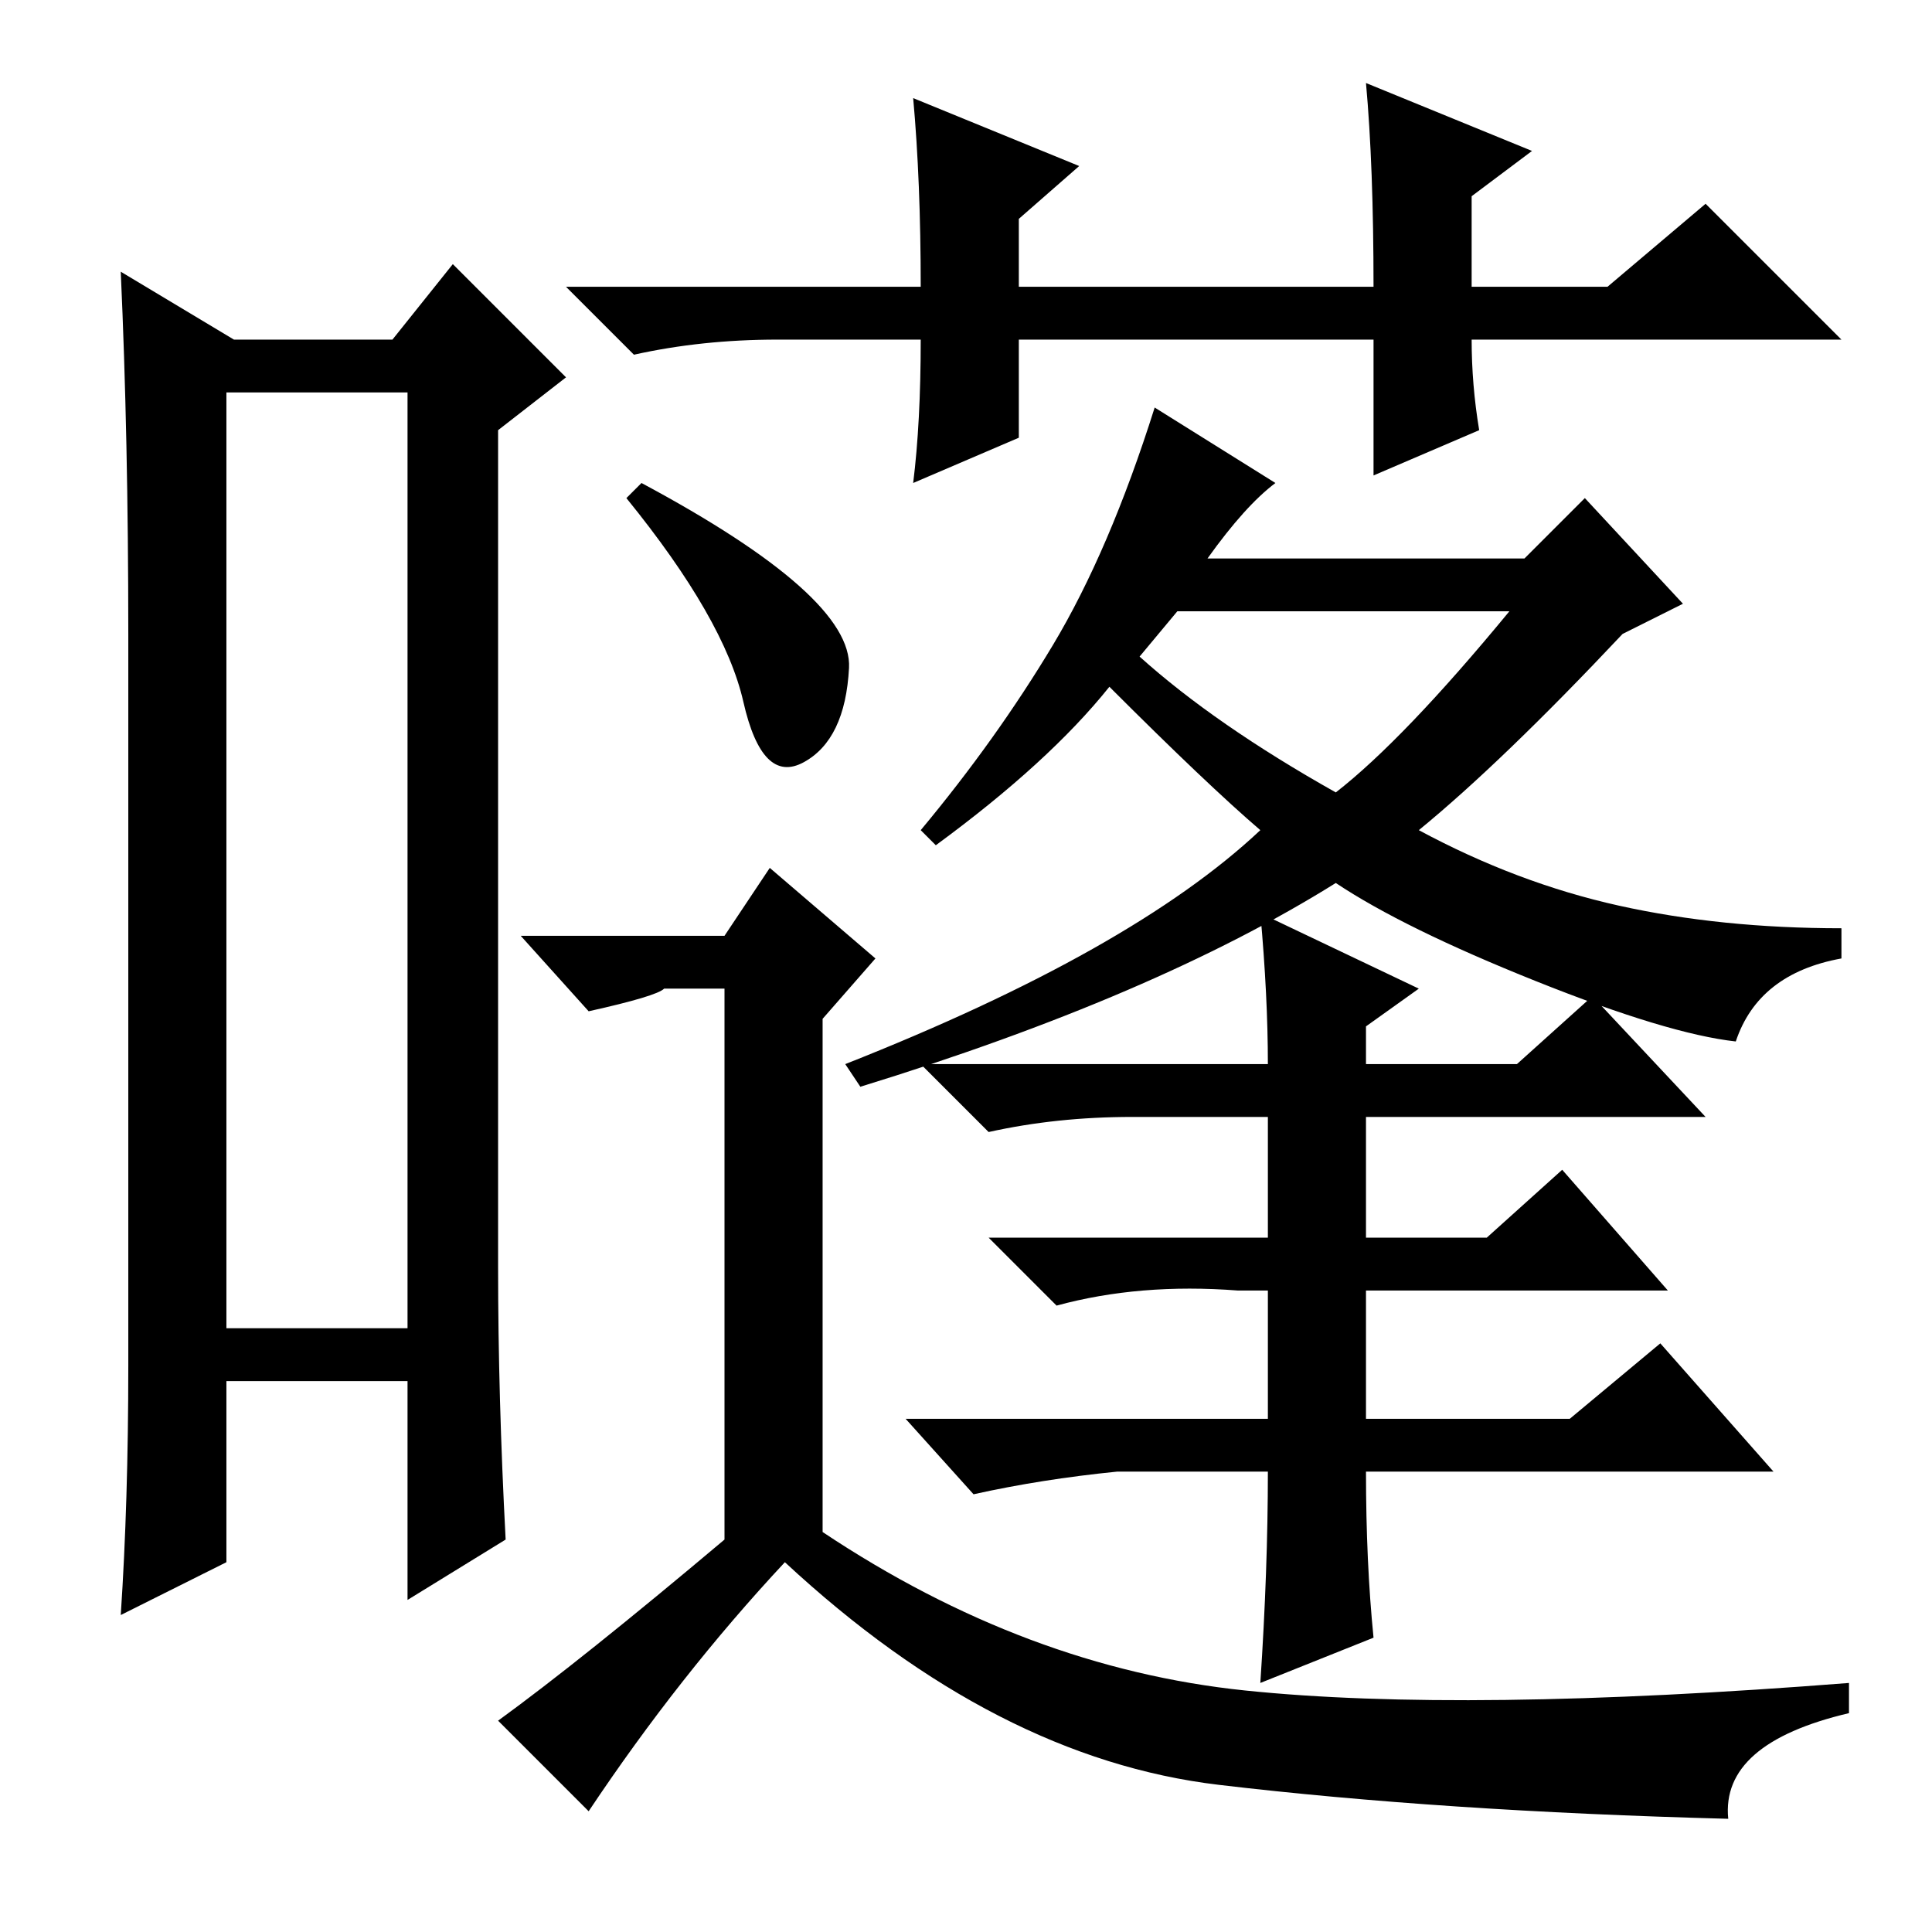 <?xml version="1.0" standalone="no"?>
<!DOCTYPE svg PUBLIC "-//W3C//DTD SVG 1.1//EN" "http://www.w3.org/Graphics/SVG/1.1/DTD/svg11.dtd" >
<svg xmlns="http://www.w3.org/2000/svg" xmlns:xlink="http://www.w3.org/1999/xlink" version="1.1" viewBox="0 -36 256 256">
  <g transform="matrix(1 0 0 -1 0 220)">
   <path fill="currentColor"
d="M30 204v-124h24v124h-24zM17 75v97q0 26 -1 48l15 -9h21l8 10l15 -15l-9 -7v-111q0 -17 1 -36l-13 -8v29h-24v-24l-14 -7q1 15 1 33zM177 139q-24 -15 -63 -27l-2 3q38 15 55 31q-7 6 -20 19q-8 -10 -23 -21l-2 2q10 12 17.5 24.5t13.5 31.5l16 -10q-4 -3 -9 -10h42l8 8
l13 -14l-8 -4q-16 -17 -27 -26q13 -7 26.5 -10t29.5 -3v-4q-11 -2 -14 -11q-9 1 -26.5 8t-26.5 13zM226 108h-45v-16h16l10 9l14 -16h-40v-17h27l12 10l15 -17h-54q0 -12 1 -22l-15 -6q1 15 1 28h-20q-10 -1 -19 -3l-9 10h48v17h-4q-13 1 -24 -2l-9 9h37v16h-18
q-10 0 -19 -2l-9 9h46q0 9 -1 20l21 -10l-7 -5v-5h20l10 9zM151 169q10 -9 26 -18q9 7 23 24h-44zM182 211h-47v-13l-14 -6q1 8 1 19h-19q-10 0 -19 -2l-9 9h47q0 14 -1 25l22 -9l-8 -7v-9h47q0 16 -1 27l22 -9l-8 -6v-12h18l13 11l18 -18h-49q0 -6 1 -12l-14 -6v18z
M112.5 167.5q-0.5 -9.5 -6 -12.5t-8 8t-15.5 27l2 2q28 -15 27.5 -24.5zM229 15q-38 1 -67.5 4.5t-57.5 29.5q-14 -15 -26 -33l-12 12q11 8 30 24v73h-8q-1 -1 -10 -3l-9 10h27l6 9l14 -12l-7 -8v-68q27 -18 56 -21t80 1v-4q-17 -4 -16 -14z" />
  </g>

</svg>
